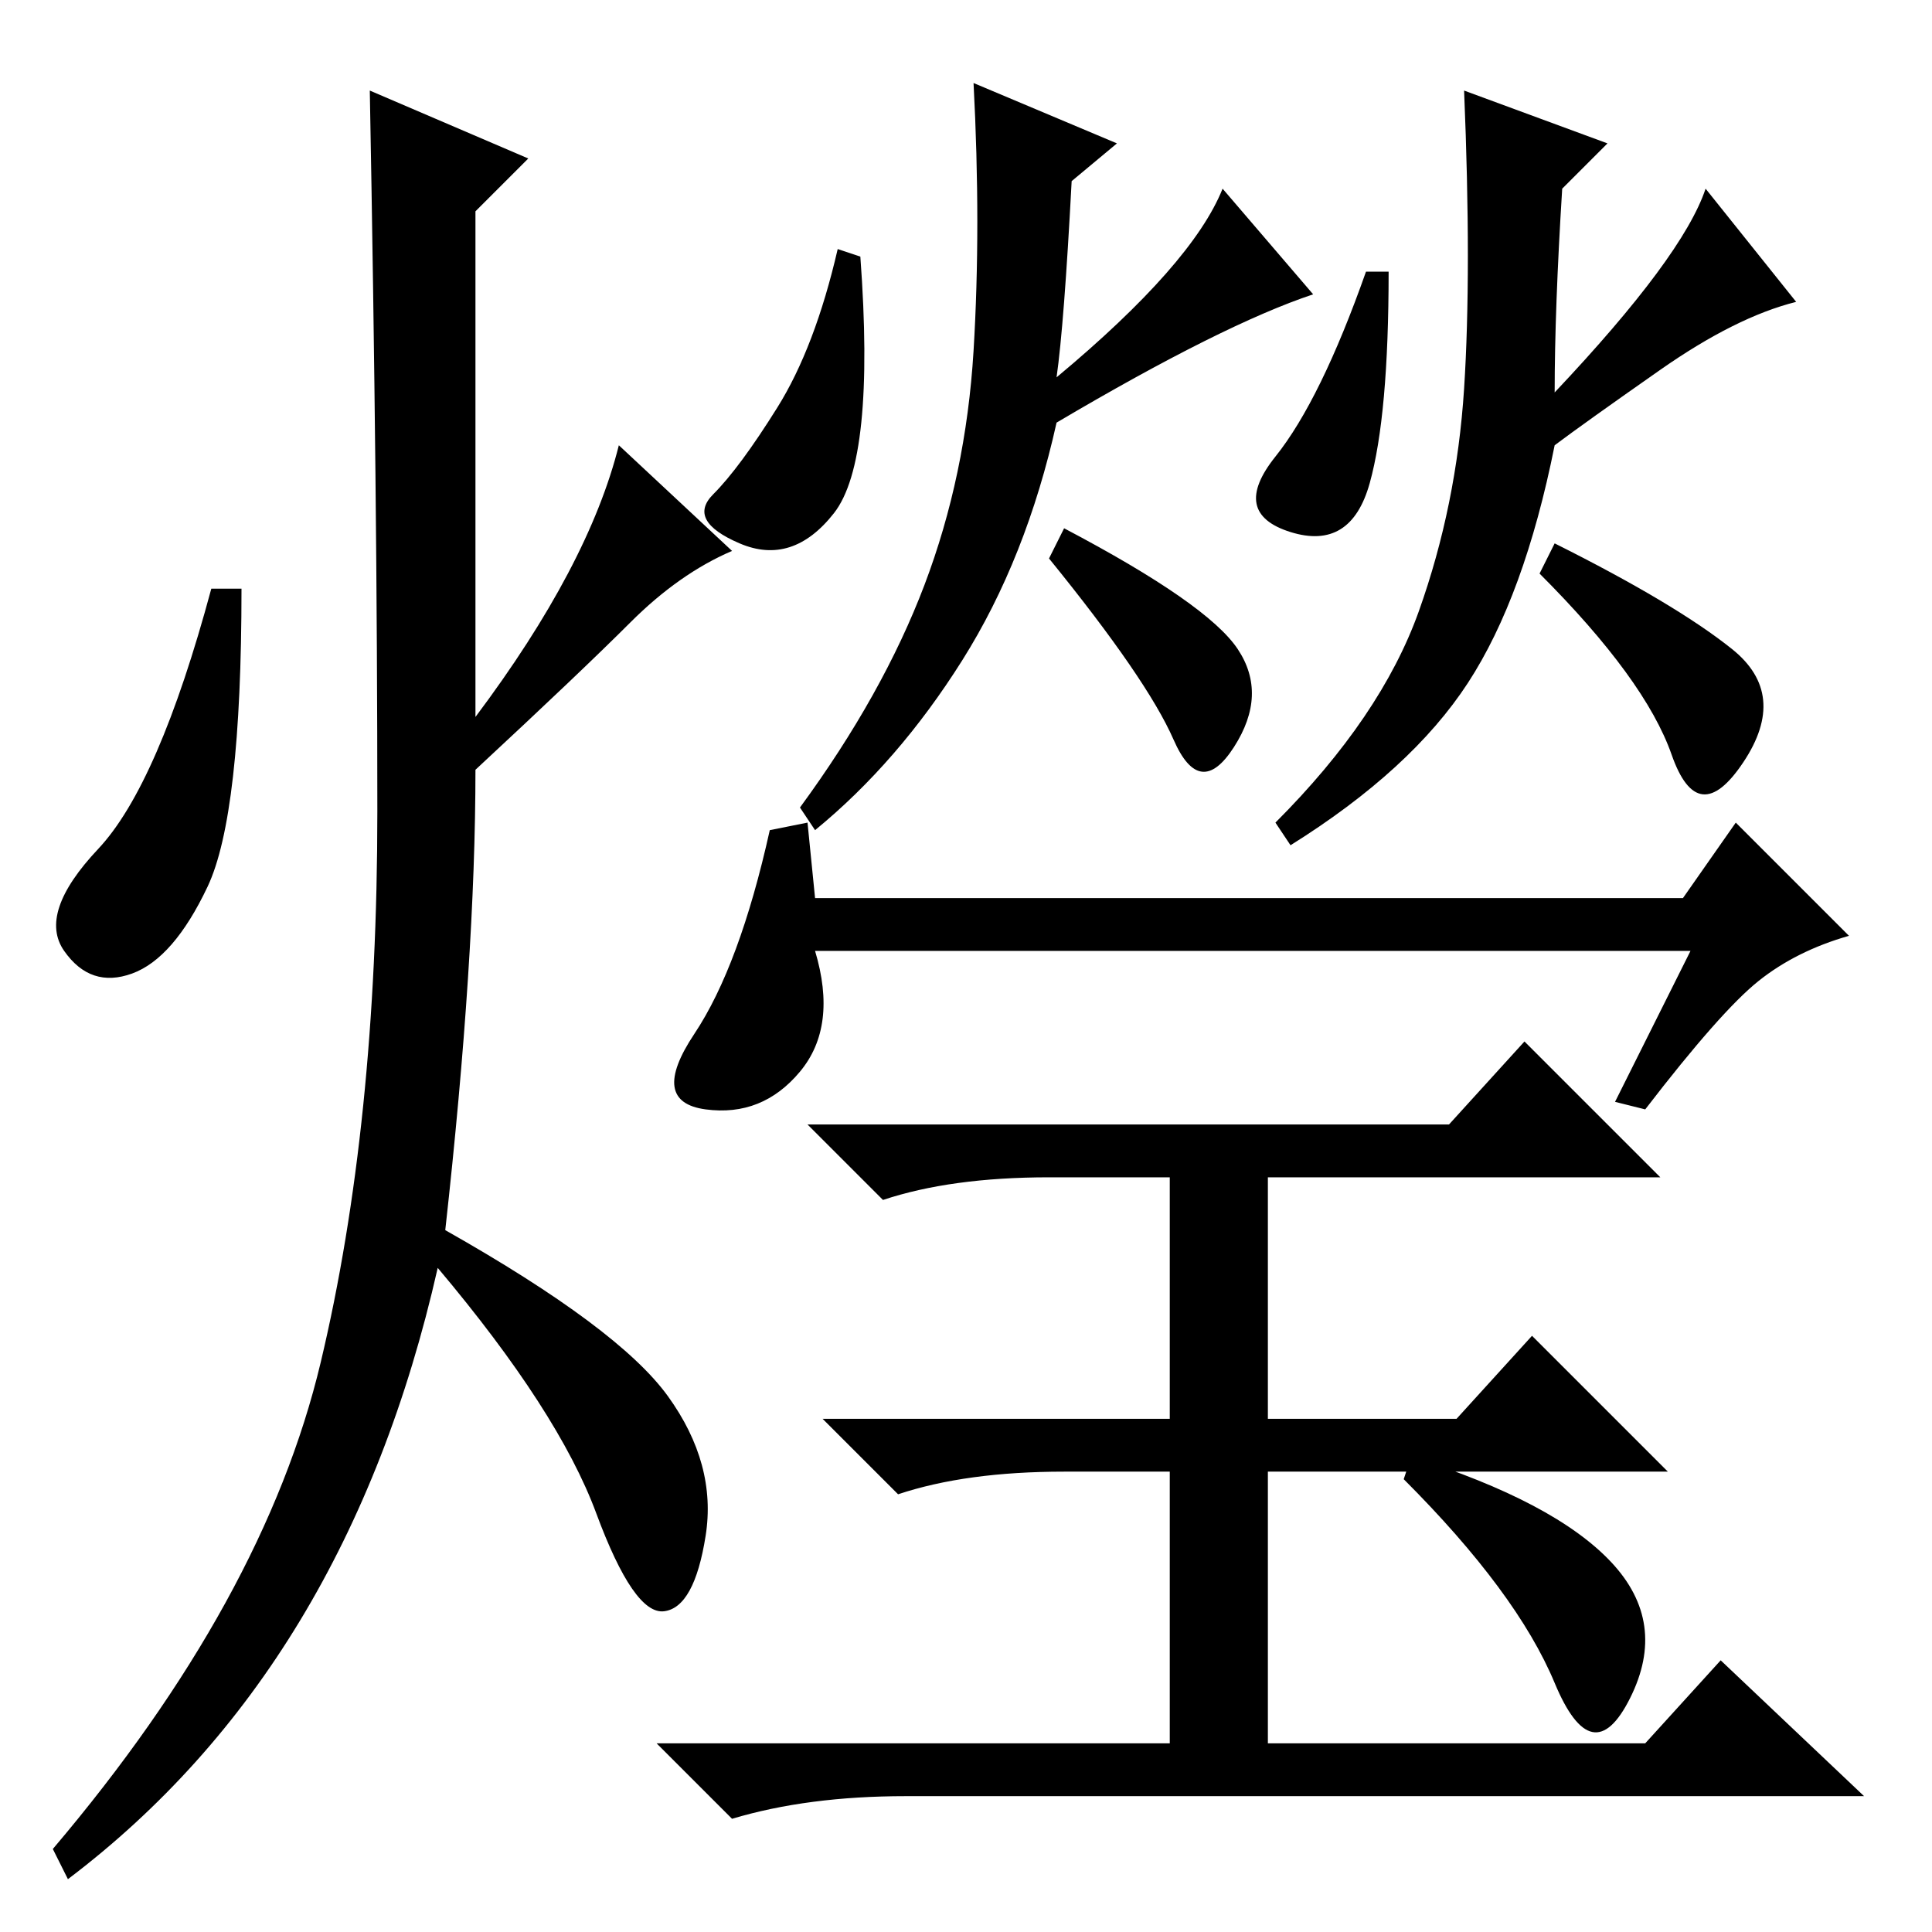 <?xml version="1.0" standalone="no"?>
<!DOCTYPE svg PUBLIC "-//W3C//DTD SVG 1.1//EN" "http://www.w3.org/Graphics/SVG/1.1/DTD/svg11.dtd" >
<svg xmlns="http://www.w3.org/2000/svg" xmlns:xlink="http://www.w3.org/1999/xlink" version="1.1" viewBox="0 -36 256 256">
  <g transform="matrix(1 0 0 -1 0 220)">
   <path fill="currentColor"
d="M70 235l-7 -7v-67q15 20 19 36l15 -14q-7 -3 -13.5 -9.5t-20.5 -19.5q0 -25 -4 -61q23 -13 29.5 -22t5 -18.5t-5.5 -10t-9 13t-21 32.5q-12 -53 -49 -81l-2 4q28 33 35.5 64.5t7.5 73t-1 95.5zM27.5 138.5q-4.5 -9.5 -10 -11.5t-9 3t4.5 13.5t15 34.5h4q0 -30 -4.5 -39.5
zM187 63q19 -6 26.5 -14t2.5 -18t-10 2t-20 27zM192 107l10 11l18 -18h-52v-32h25l10 11l18 -18h-53v-36h50l10 11l19 -18h-127q-13 0 -23 -3l-10 10h68v36h-14q-13 0 -22 -3l-10 10h46v32h-16q-13 0 -22 -3l-10 10h85zM224 130h-116q3 -10 -2 -16t-12.5 -5t-1.5 10t10 27
l5 1l1 -10h115l7 10l15 -15q-7 -2 -12 -6t-15 -17l-4 1zM110.5 188q-5.5 -7 -12.5 -4t-3.5 6.5t8.5 11.5t8 21l3 -1q2 -27 -3.5 -34zM164 170q4 -6 -0.5 -13t-8 1t-16.5 24l2 4q19 -10 23 -16zM148 237l-6 -5q-1 -19 -2 -26q18 15 22 25l12 -14q-12 -4 -34 -17
q-4 -18 -12.5 -31.5t-19.5 -22.5l-2 3q11 15 16.5 29.5t6.5 31t0 35.5zM181.5 192q-2.5 -9 -10.5 -6.5t-2 10t12 24.5h3q0 -19 -2.5 -28zM229.5 170q7.5 -6 1.5 -15t-9.5 1t-17.5 24l2 4q16 -8 23.5 -14zM213 237l-6 -6q-1 -16 -1 -27q17 18 20 27l12 -15q-8 -2 -18 -9
t-14 -10q-4 -20 -11.5 -31.5t-23.5 -21.5l-2 3q14 14 19 28t6 29.5t0 39.5z" />
  </g>

</svg>
